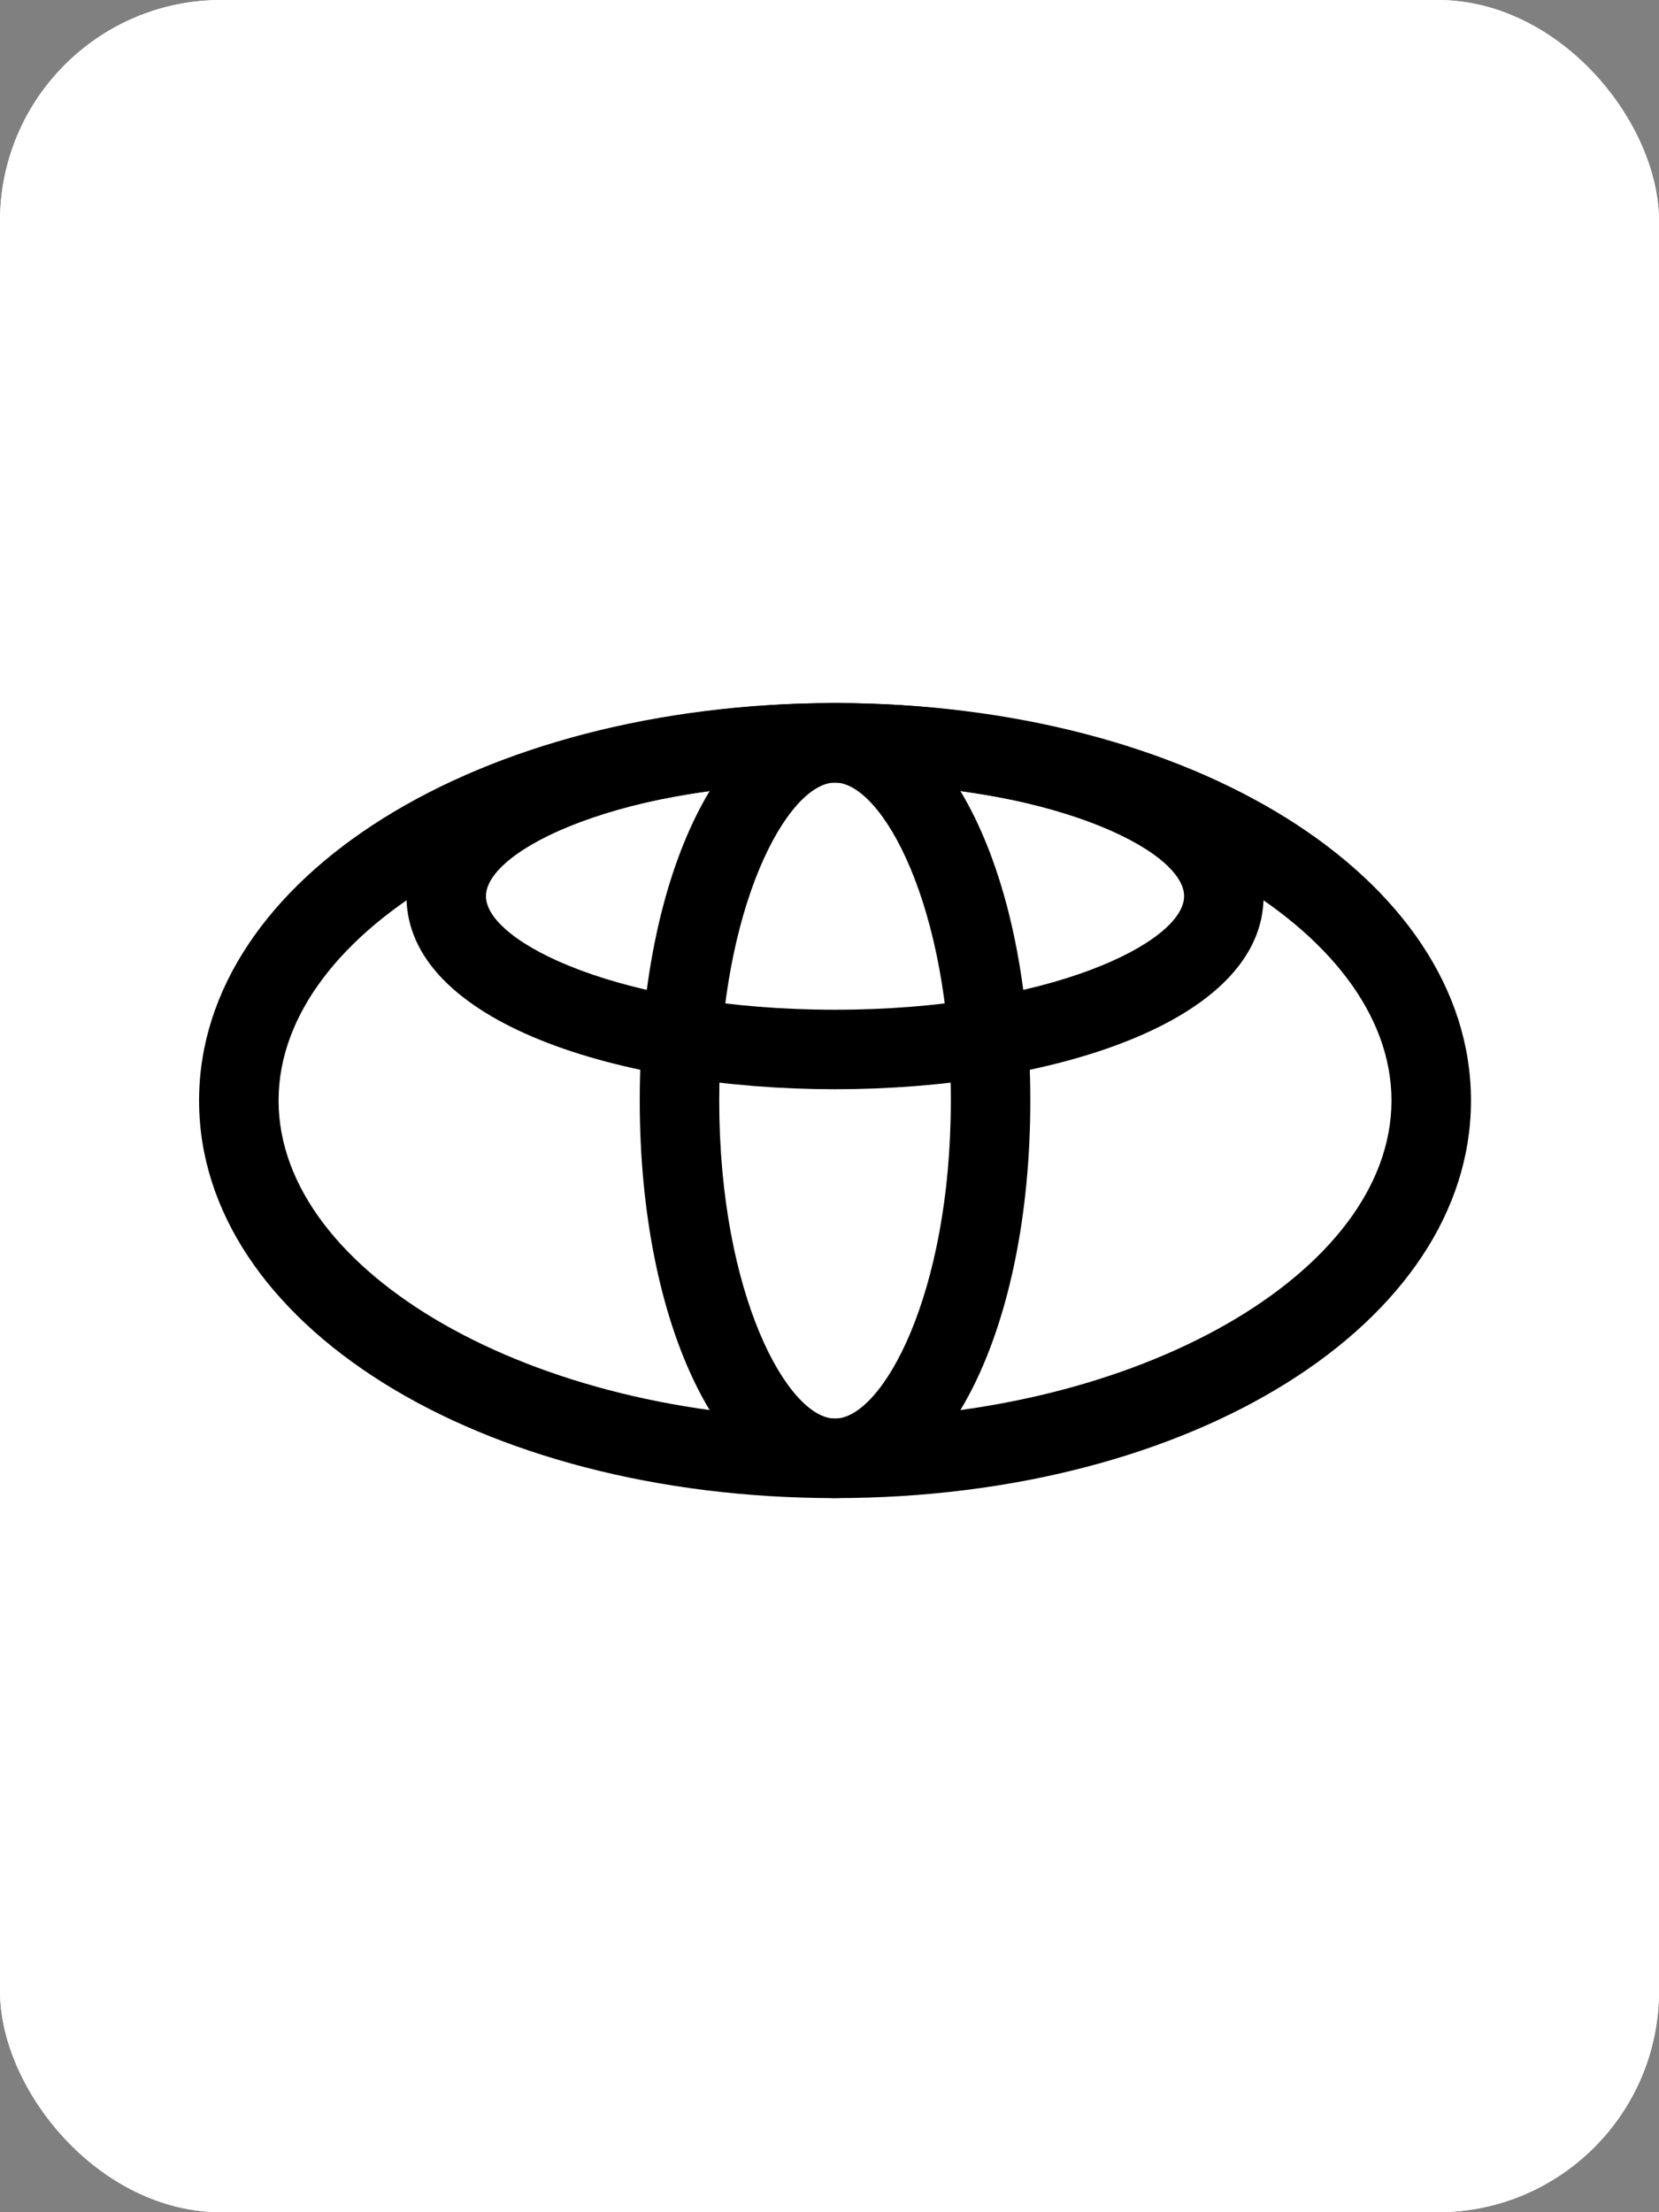 <svg width="150" height="200" viewBox="0 0 150 200" fill="none" xmlns="http://www.w3.org/2000/svg">
<rect x="0" y="0" width="150" height="200" fill="#808080" stroke="none"/>
<g clip-path="url(#clip0_12_7)">
<rect width="150" height="200" rx="20" fill="white"/>
<rect width="150" height="200" fill="white"/>
<path d="M75.5 135.438C43.257 135.438 18 119.654 18 99.5C18 79.346 43.257 63.562 75.5 63.562C107.743 63.562 133 79.346 133 99.5C133 119.654 107.743 135.438 75.5 135.438ZM75.5 70.75C48.231 70.75 25.188 83.918 25.188 99.5C25.188 115.083 48.231 128.25 75.5 128.25C102.769 128.25 125.812 115.083 125.812 99.5C125.812 83.918 102.769 70.75 75.5 70.75Z" fill="black"/>
<path d="M75.5 98.475C56.242 98.475 36.75 92.48 36.75 81.019C36.75 69.557 56.242 63.562 75.5 63.562C94.758 63.562 114.25 69.557 114.25 81.019C114.25 92.48 94.758 98.475 75.5 98.475ZM75.5 70.75C56.233 70.75 43.937 76.831 43.937 81.019C43.937 85.207 56.233 91.287 75.5 91.287C94.767 91.287 107.063 85.207 107.063 81.019C107.063 76.831 94.767 70.75 75.5 70.75Z" fill="black"/>
<path d="M75.5 135.438C65.433 135.438 57.843 119.989 57.843 99.5C57.843 79.011 65.433 63.562 75.5 63.562C85.567 63.562 93.157 79.011 93.157 99.5C93.157 119.989 85.567 135.438 75.5 135.438ZM75.5 70.75C71.231 70.75 65.03 81.948 65.03 99.5C65.03 117.052 71.231 128.25 75.5 128.25C79.769 128.25 85.97 117.052 85.97 99.5C85.97 81.948 79.769 70.75 75.5 70.75Z" fill="black"/>
</g>
<defs>
<clipPath id="clip0_12_7">
<rect width="150" height="200" rx="20" fill="white"/>
</clipPath>
</defs>
</svg>
